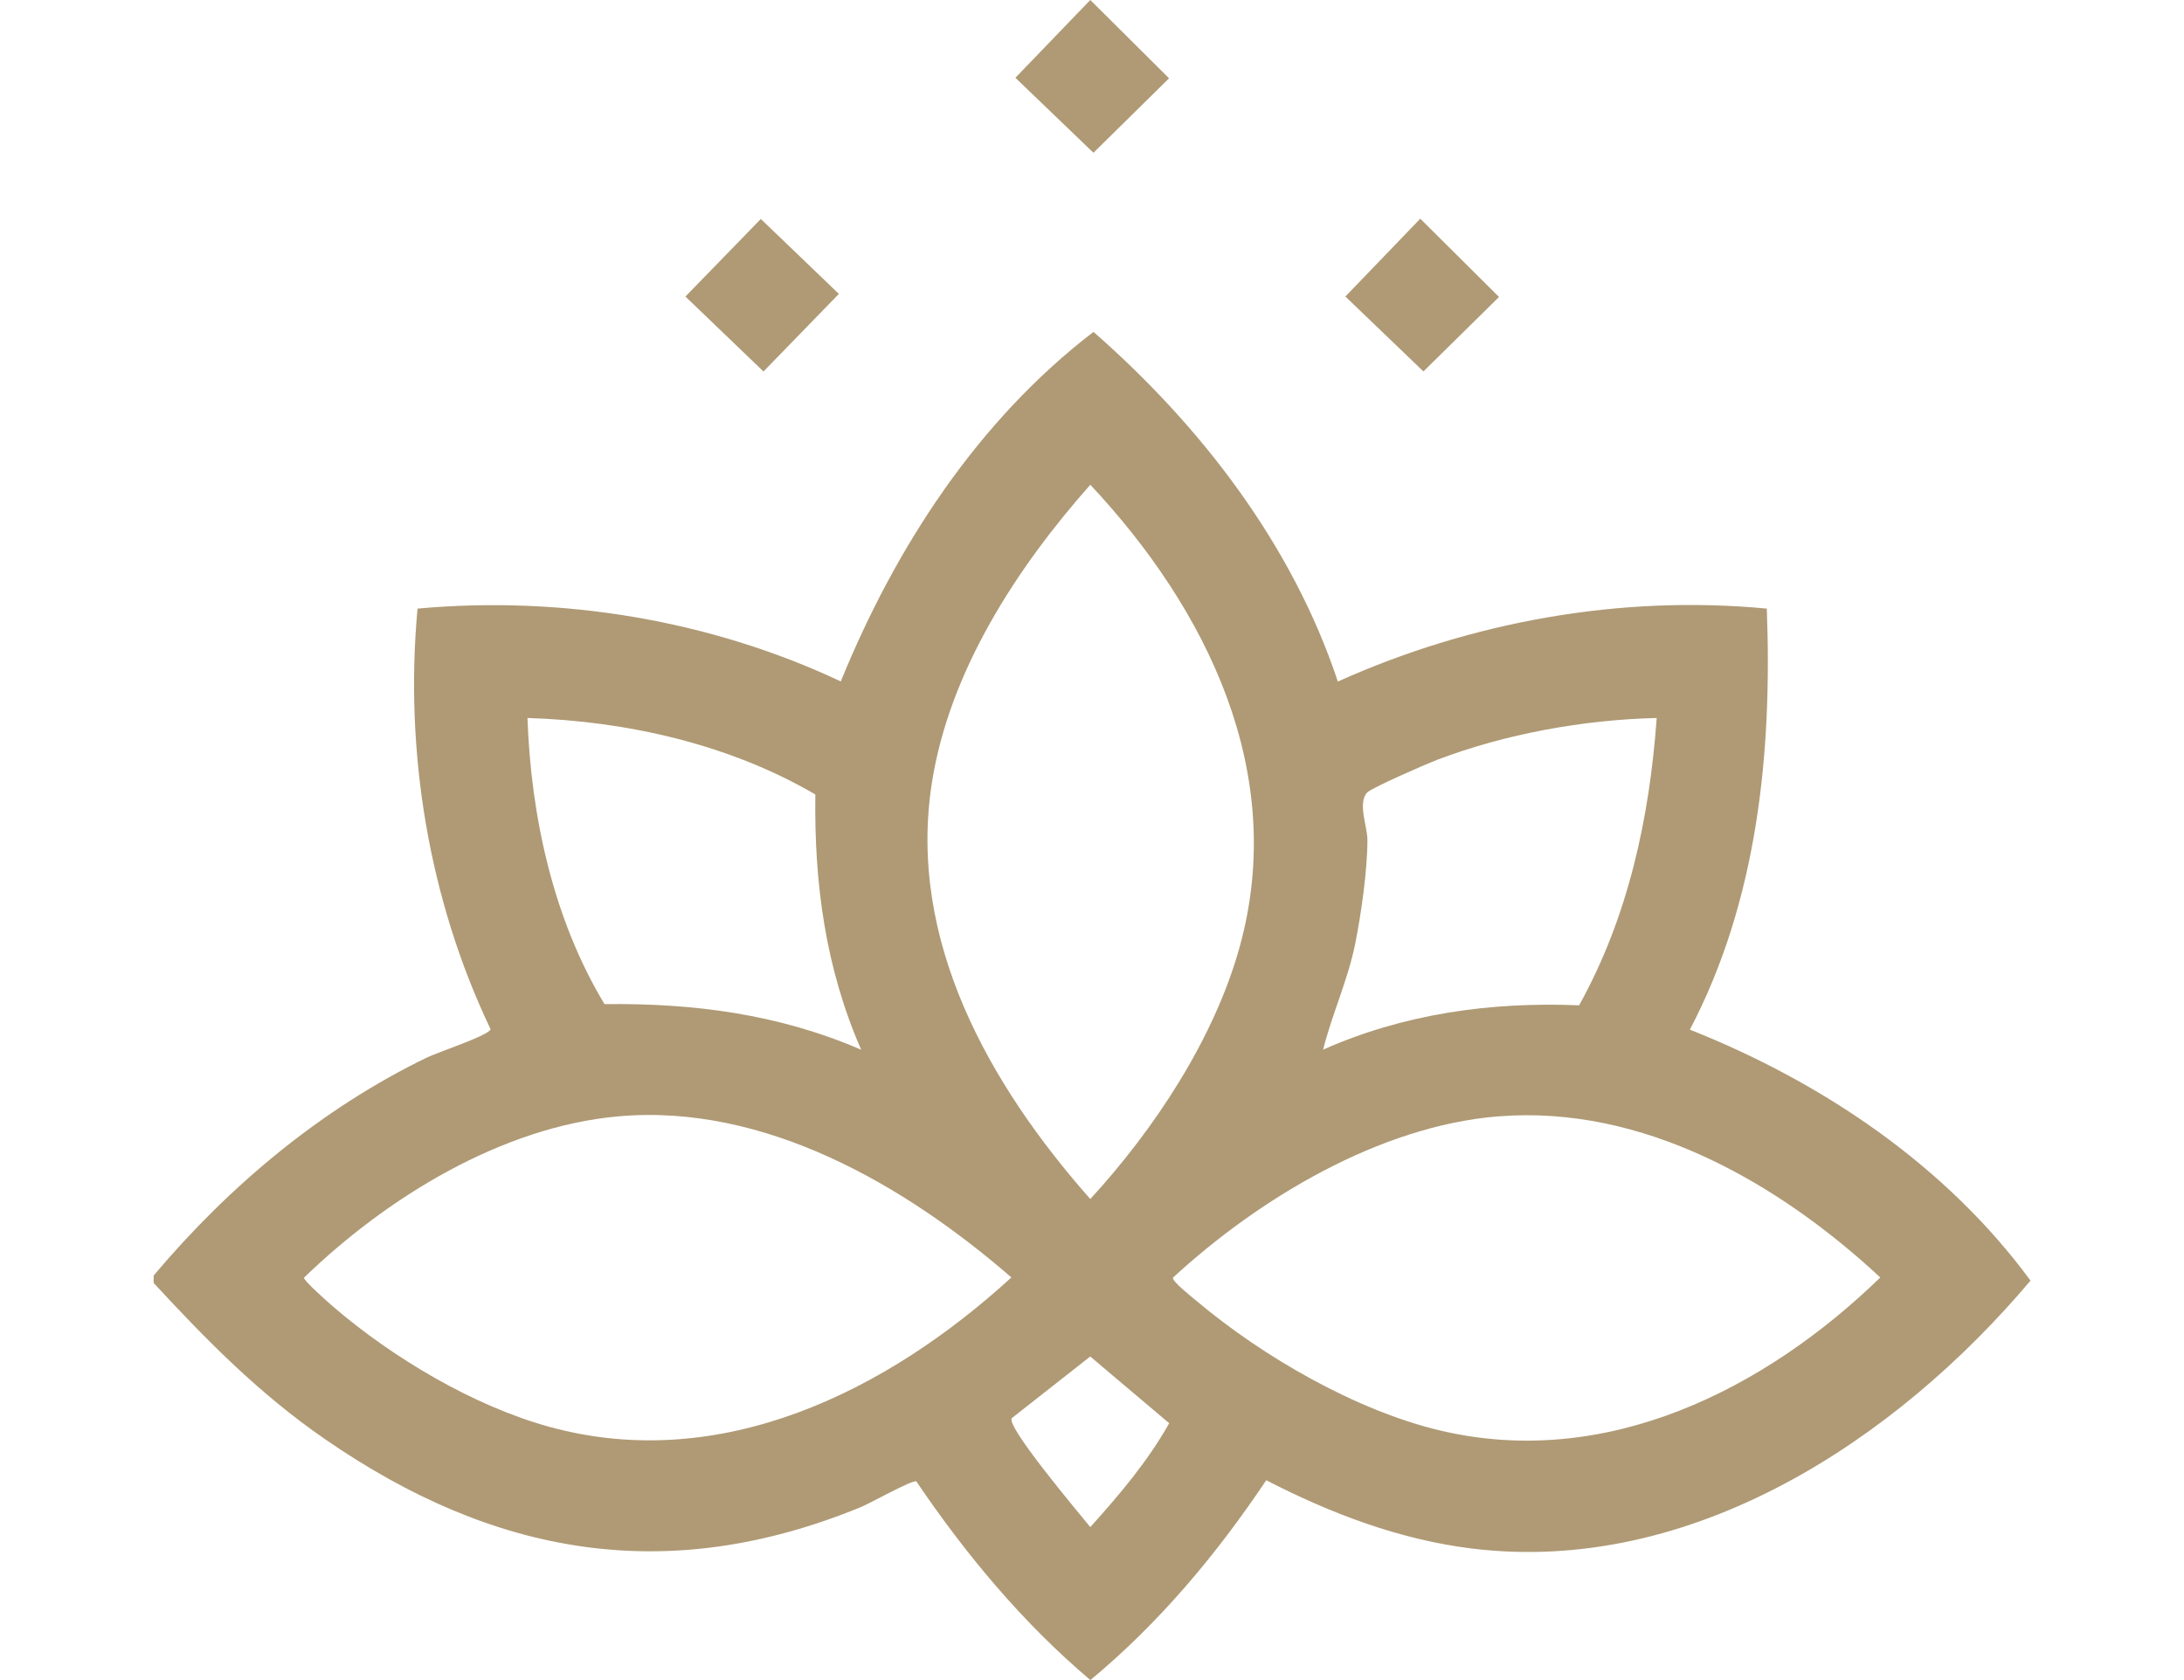 <svg height="110" viewBox="0 0 143 128" fill="none" xmlns="http://www.w3.org/2000/svg">
<g clip-path="url(#clip0_117_700)">
<path d="M0 97.188C5.738 90.368 12.768 84.475 20.846 80.561C21.646 80.174 25.573 78.877 25.679 78.415C20.963 68.538 19.108 57.272 20.112 46.368C31.075 45.367 42.41 47.231 52.36 51.916C56.525 41.694 62.783 32.056 71.613 25.286C79.82 32.47 86.769 41.51 90.231 51.925C100.377 47.364 111.774 45.303 122.913 46.368C123.336 57.328 122.205 68.627 117.052 78.446C127.147 82.45 136.56 88.791 143.006 97.567C132.734 109.739 117.173 120.026 100.461 117.981C94.936 117.305 89.683 115.304 84.776 112.775C81.003 118.409 76.62 123.654 71.376 128C66.217 123.632 61.89 118.437 58.115 112.861C57.829 112.722 54.577 114.539 53.908 114.814C39.127 120.885 25.928 118.534 13.045 109.634C8.066 106.195 4.081 102.155 0.006 97.745V97.188H0ZM71.37 36.933C65.764 43.26 60.631 51.137 59.301 59.64C57.42 71.643 63.69 82.664 71.37 91.351C76.251 86.039 80.819 79.133 82.755 72.127C86.413 58.886 80.281 46.443 71.37 36.93V36.933ZM53.911 79.971C51.193 73.752 50.325 67.291 50.423 60.53C43.888 56.707 36.066 54.935 28.489 54.701C28.75 62.2 30.457 70.04 34.358 76.501C41.159 76.418 47.653 77.269 53.908 79.974L53.911 79.971ZM114.528 54.701C108.95 54.832 102.98 55.914 97.771 57.898C96.993 58.196 92.778 60.027 92.456 60.389C91.726 61.204 92.484 62.951 92.484 64.003C92.487 66.276 92 69.712 91.538 71.974C90.976 74.718 89.783 77.269 89.109 79.971C95.252 77.239 101.902 76.312 108.614 76.593C112.356 69.851 113.973 62.35 114.525 54.701H114.528ZM35.419 85.051C26.508 85.842 17.728 91.273 11.461 97.344C11.414 97.55 13.328 99.247 13.683 99.55C18.22 103.446 24.369 107.118 30.169 108.71C43.267 112.305 55.915 105.966 65.358 97.324C57.269 90.307 46.575 84.061 35.419 85.051ZM102.459 85.051C93.397 85.778 84.177 91.342 77.664 97.344C77.6 97.63 79.131 98.832 79.478 99.125C84.496 103.351 91.617 107.472 98.045 108.991C110.66 111.971 122.737 105.894 131.561 97.327C123.8 90.11 113.472 84.169 102.459 85.054V85.051ZM65.386 108.048C64.941 108.693 70.569 115.351 71.37 116.345C73.589 113.885 75.75 111.334 77.382 108.432L71.367 103.348L65.386 108.048Z" fill="#AF9A75"/>
<path d="M46.268 16.682L40.523 22.593L46.47 28.303L52.214 22.392L46.268 16.682Z" fill="#AF9A75"/>
<path d="M71.37 0L77.371 5.965L71.611 11.639L65.663 5.926L71.37 0Z" fill="#AF9A75"/>
<path d="M96.512 16.661L102.512 22.626L96.752 28.299L90.805 22.59L96.512 16.661Z" fill="#AF9A75"/>
</g>
<defs>
<clipPath id="clip0_117_700">
<rect width="143" height="128" fill="white"/>
</clipPath>
</defs>
</svg>
